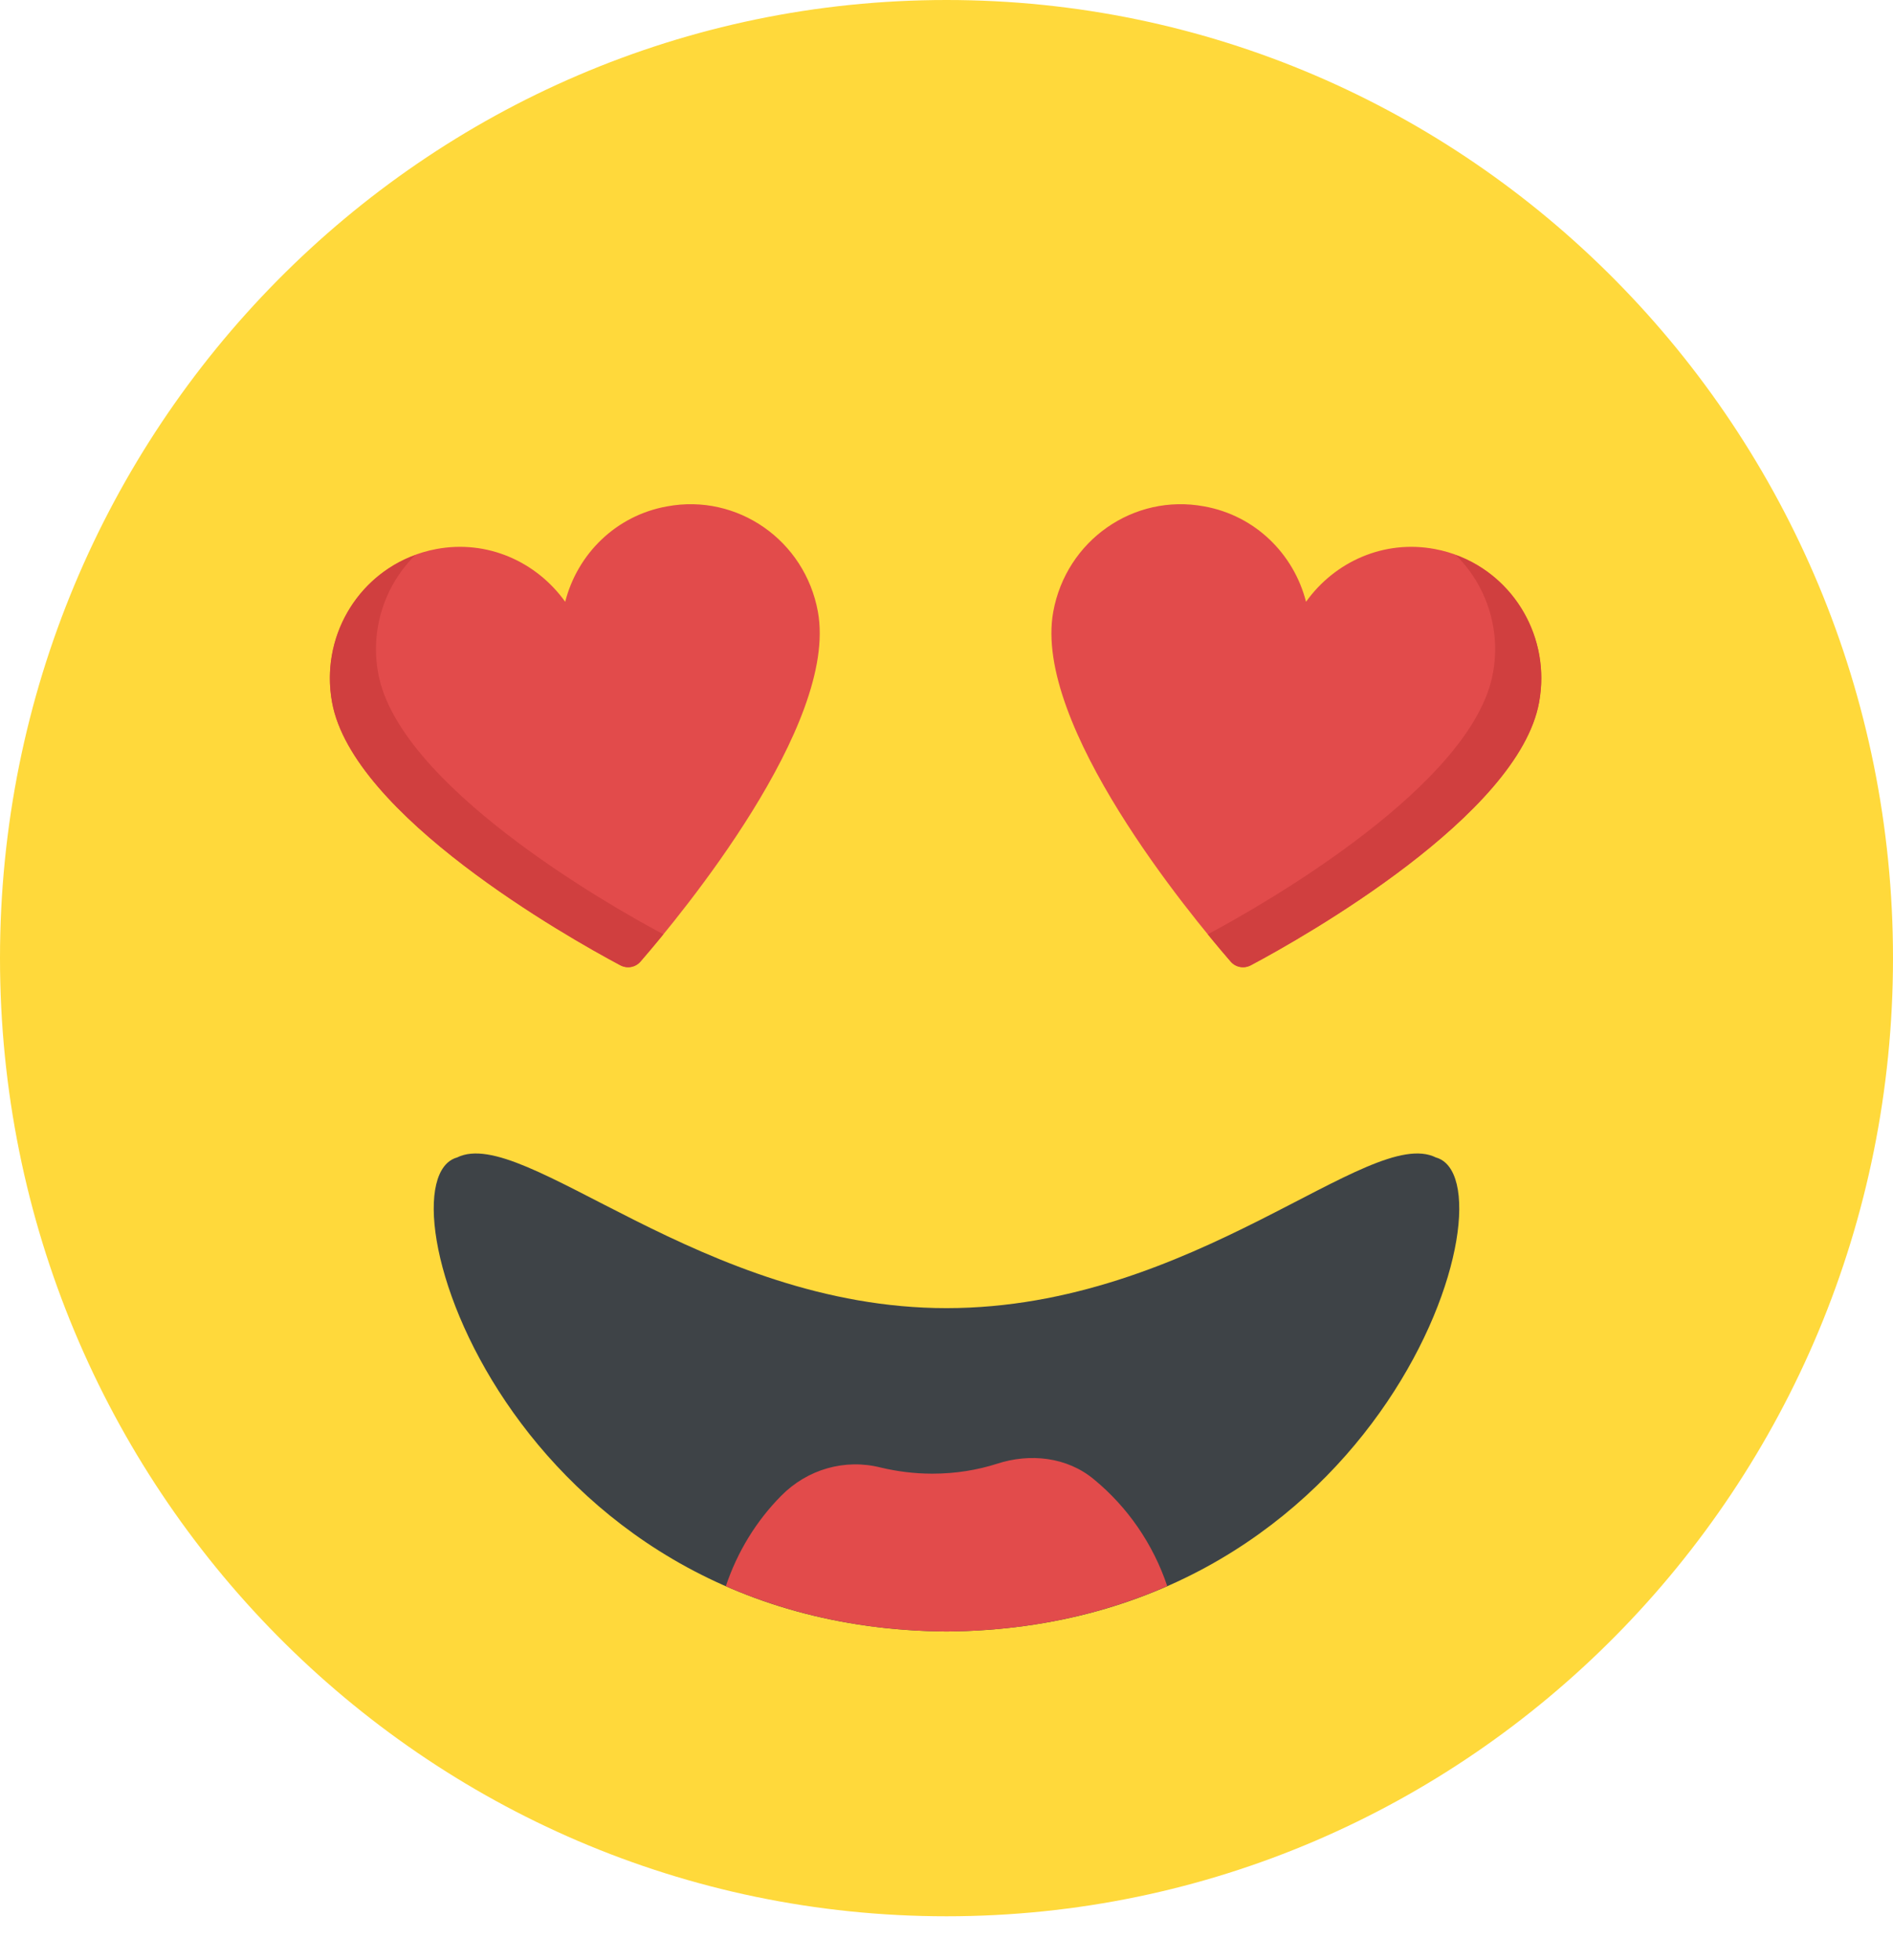 <svg width="28" height="29" viewBox="0 0 28 29" fill="none" xmlns="http://www.w3.org/2000/svg">
<path d="M14 28.35C21.732 28.35 28 22.004 28 14.175C28 6.346 21.732 0 14 0C6.268 0 0 6.346 0 14.175C0 22.004 6.268 28.35 14 28.35Z" fill="#FFD93B"/>
<path d="M21.239 17.124C22.469 17.465 20.498 24.089 14 24.137C7.502 24.089 5.531 17.465 6.761 17.124C7.745 16.634 10.383 19.353 14 19.353C17.667 19.352 20.256 16.634 21.239 17.124Z" fill="#3E4347"/>
<path d="M9.48 14.219C9.403 14.313 9.276 14.336 9.171 14.278C8.383 13.859 5.216 12.063 4.912 10.391C4.72 9.334 5.408 8.318 6.452 8.123C7.205 7.981 7.933 8.307 8.36 8.903C8.541 8.194 9.112 7.627 9.865 7.492C10.908 7.297 11.906 7.994 12.098 9.051C12.402 10.722 10.068 13.539 9.48 14.219Z" fill="#E24B4B"/>
<path d="M9.812 13.822C9.678 13.988 9.56 14.124 9.479 14.219C9.403 14.313 9.275 14.336 9.17 14.278C8.383 13.859 5.215 12.063 4.912 10.391C4.737 9.441 5.273 8.525 6.143 8.212C5.699 8.649 5.472 9.299 5.594 9.96C5.892 11.608 8.965 13.373 9.812 13.822Z" fill="#D03F3F"/>
<path d="M18.198 14.219C18.274 14.313 18.402 14.336 18.507 14.278C19.294 13.859 22.462 12.063 22.765 10.391C22.958 9.334 22.269 8.318 21.225 8.123C20.473 7.981 19.744 8.307 19.318 8.903C19.137 8.194 18.565 7.627 17.813 7.492C16.769 7.297 15.771 7.994 15.579 9.051C15.275 10.722 17.608 13.539 18.198 14.219Z" fill="#E24B4B"/>
<path d="M17.865 13.822C17.998 13.988 18.116 14.124 18.197 14.219C18.273 14.313 18.401 14.336 18.506 14.278C19.294 13.859 22.461 12.063 22.765 10.391C22.94 9.441 22.403 8.525 21.534 8.212C21.977 8.649 22.205 9.299 22.082 9.96C21.785 11.608 18.71 13.373 17.865 13.822Z" fill="#D03F3F"/>
<path d="M14 24.137C15.254 24.128 16.338 23.872 17.265 23.465C17.055 22.84 16.678 22.296 16.182 21.887C15.784 21.555 15.237 21.495 14.745 21.656C14.462 21.746 14.143 21.802 13.79 21.802C13.517 21.802 13.264 21.767 13.03 21.712C12.498 21.576 11.942 21.736 11.554 22.13C11.187 22.501 10.906 22.958 10.736 23.467C11.662 23.872 12.746 24.128 14 24.137Z" fill="#E24B4B"/>
</svg>

